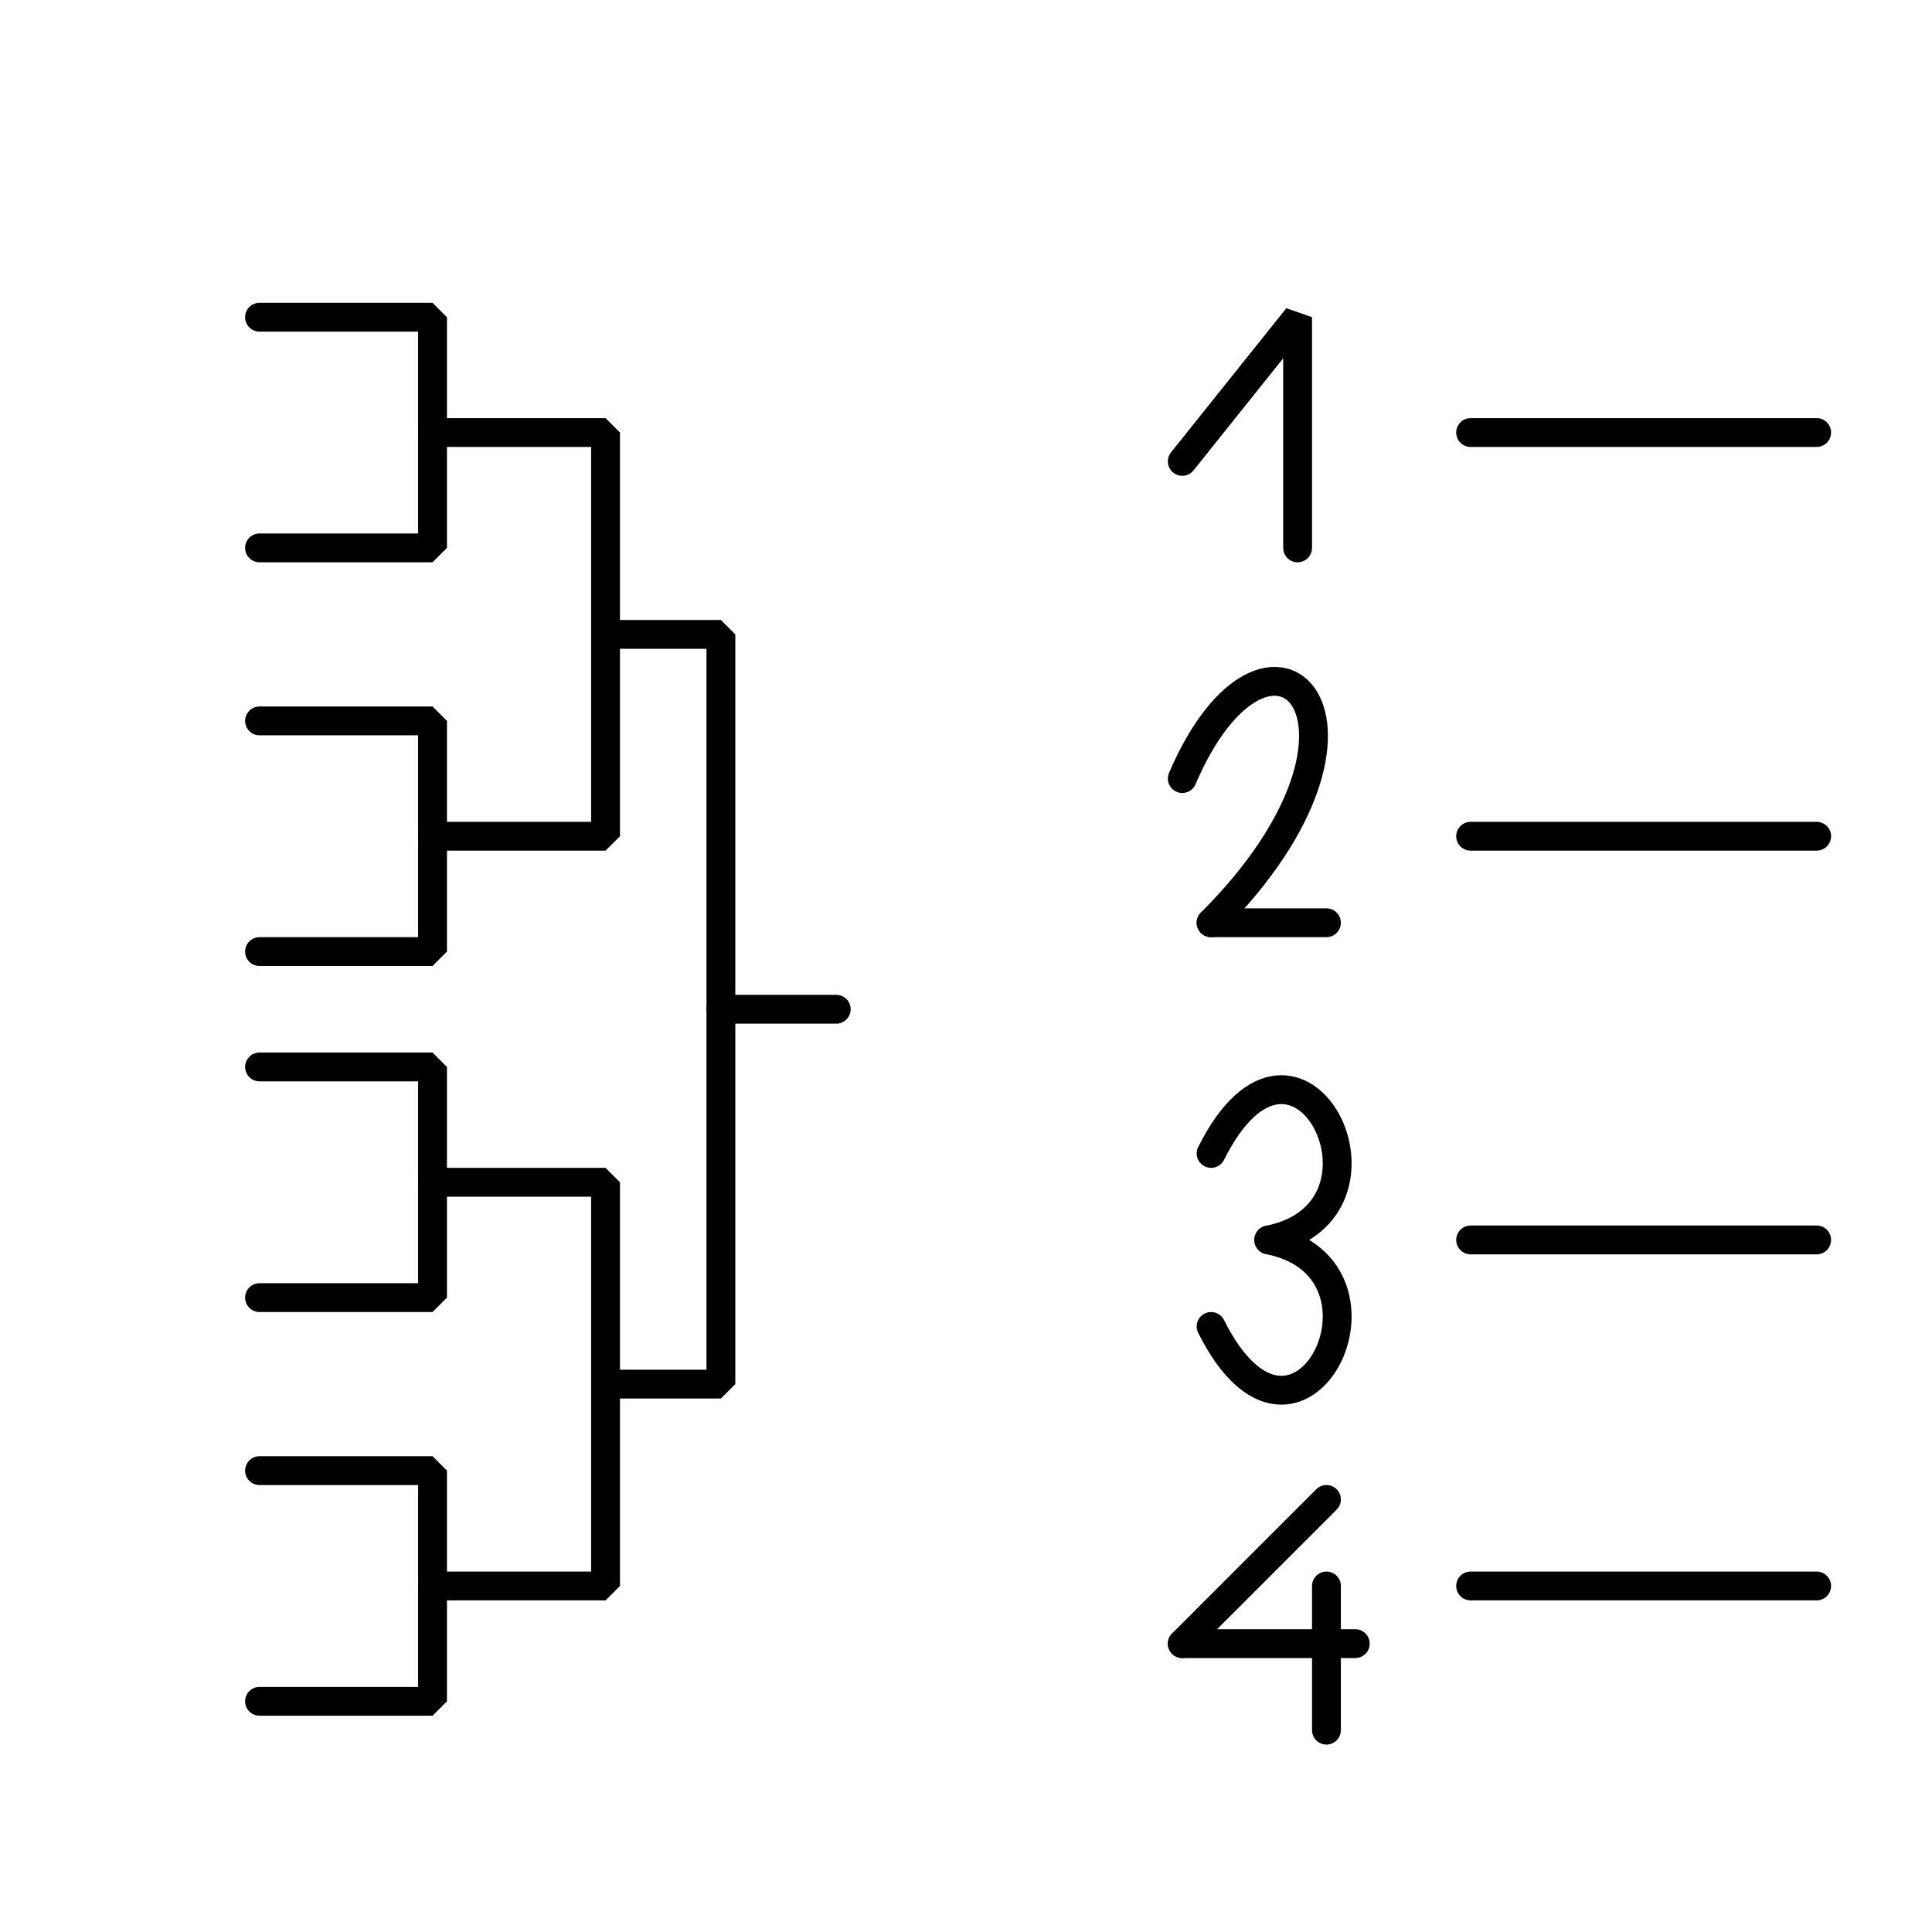 <svg xmlns="http://www.w3.org/2000/svg"
   xmlns:xlink="http://www.w3.org/1999/xlink"
   version="1.1"
   id="clatab" width="100%" height="100%"  viewBox="-6 -6 134 134">
<desc>
XCircuit Version 3.9
File "clatab.ps" Page 1
</desc>
<g stroke="black">
<path d="M12,16 L24,16 24,32 12,32 " fill="none" stroke-width="2" stroke-linejoin="bevel" stroke-linecap="round" stroke="#000000" />
<path d="M12,44 L24,44 24,60 12,60 " fill="none" stroke-width="2" stroke-linejoin="bevel" stroke-linecap="round" stroke="#000000" />
<path d="M24,24 L36,24 36,52 24,52 " fill="none" stroke-width="2" stroke-linejoin="bevel" stroke-linecap="round" stroke="#000000" />
<path d="M12,68 L24,68 24,84 12,84 " fill="none" stroke-width="2" stroke-linejoin="bevel" stroke-linecap="round" stroke="#000000" />
<path d="M12,96 L24,96 24,112 12,112 " fill="none" stroke-width="2" stroke-linejoin="bevel" stroke-linecap="round" stroke="#000000" />
<path d="M24,76 L36,76 36,104 24,104 " fill="none" stroke-width="2" stroke-linejoin="bevel" stroke-linecap="round" stroke="#000000" />
<path d="M36,38 L44,38 44,90 36,90 " fill="none" stroke-width="2" stroke-linejoin="bevel" stroke-linecap="round" stroke="#000000" />
<path d="M52,64 L44,64 " fill="none" stroke-width="2" stroke-linejoin="bevel" stroke-linecap="round" stroke="#000000" />
<path d="M96,24 L120,24 " fill="none" stroke-width="2" stroke-linejoin="bevel" stroke-linecap="round" stroke="#000000" />
<path d="M96,52 L120,52 " fill="none" stroke-width="2" stroke-linejoin="bevel" stroke-linecap="round" stroke="#000000" />
<path d="M96,80 L120,80 " fill="none" stroke-width="2" stroke-linejoin="bevel" stroke-linecap="round" stroke="#000000" />
<path d="M96,104 L120,104 " fill="none" stroke-width="2" stroke-linejoin="bevel" stroke-linecap="round" stroke="#000000" />
<path d="M76,26 L84,16 84,32 " fill="none" stroke-width="2" stroke-linejoin="bevel" stroke-linecap="round" stroke="#000000" />
<path d="M76,48 C82,34 92,44 78,58 " fill="none" stroke-width="2" stroke-linejoin="bevel" stroke-linecap="round" stroke="#000000" />
<path d="M78,58 L86,58 " fill="none" stroke-width="2" stroke-linejoin="bevel" stroke-linecap="round" stroke="#000000" />
<path d="M82,80 C92,78 84,62 78,74 " fill="none" stroke-width="2" stroke-linejoin="bevel" stroke-linecap="round" stroke="#000000" />
<path d="M82,80 C92,82 84,98 78,86 " fill="none" stroke-width="2" stroke-linejoin="bevel" stroke-linecap="round" stroke="#000000" />
<path d="M76,108 L86,98 " fill="none" stroke-width="2" stroke-linejoin="bevel" stroke-linecap="round" stroke="#000000" />
<path d="M76,108 L88,108 " fill="none" stroke-width="2" stroke-linejoin="bevel" stroke-linecap="round" stroke="#000000" />
<path d="M86,104 L86,114 " fill="none" stroke-width="2" stroke-linejoin="bevel" stroke-linecap="round" stroke="#000000" />
<path visibility="hidden" d="M0,0 L0,128 128,128 128,0 z" fill="none" stroke-width="2" stroke-linejoin="bevel" stroke-linecap="round" stroke="#adff2f" />
</g>
</svg>
